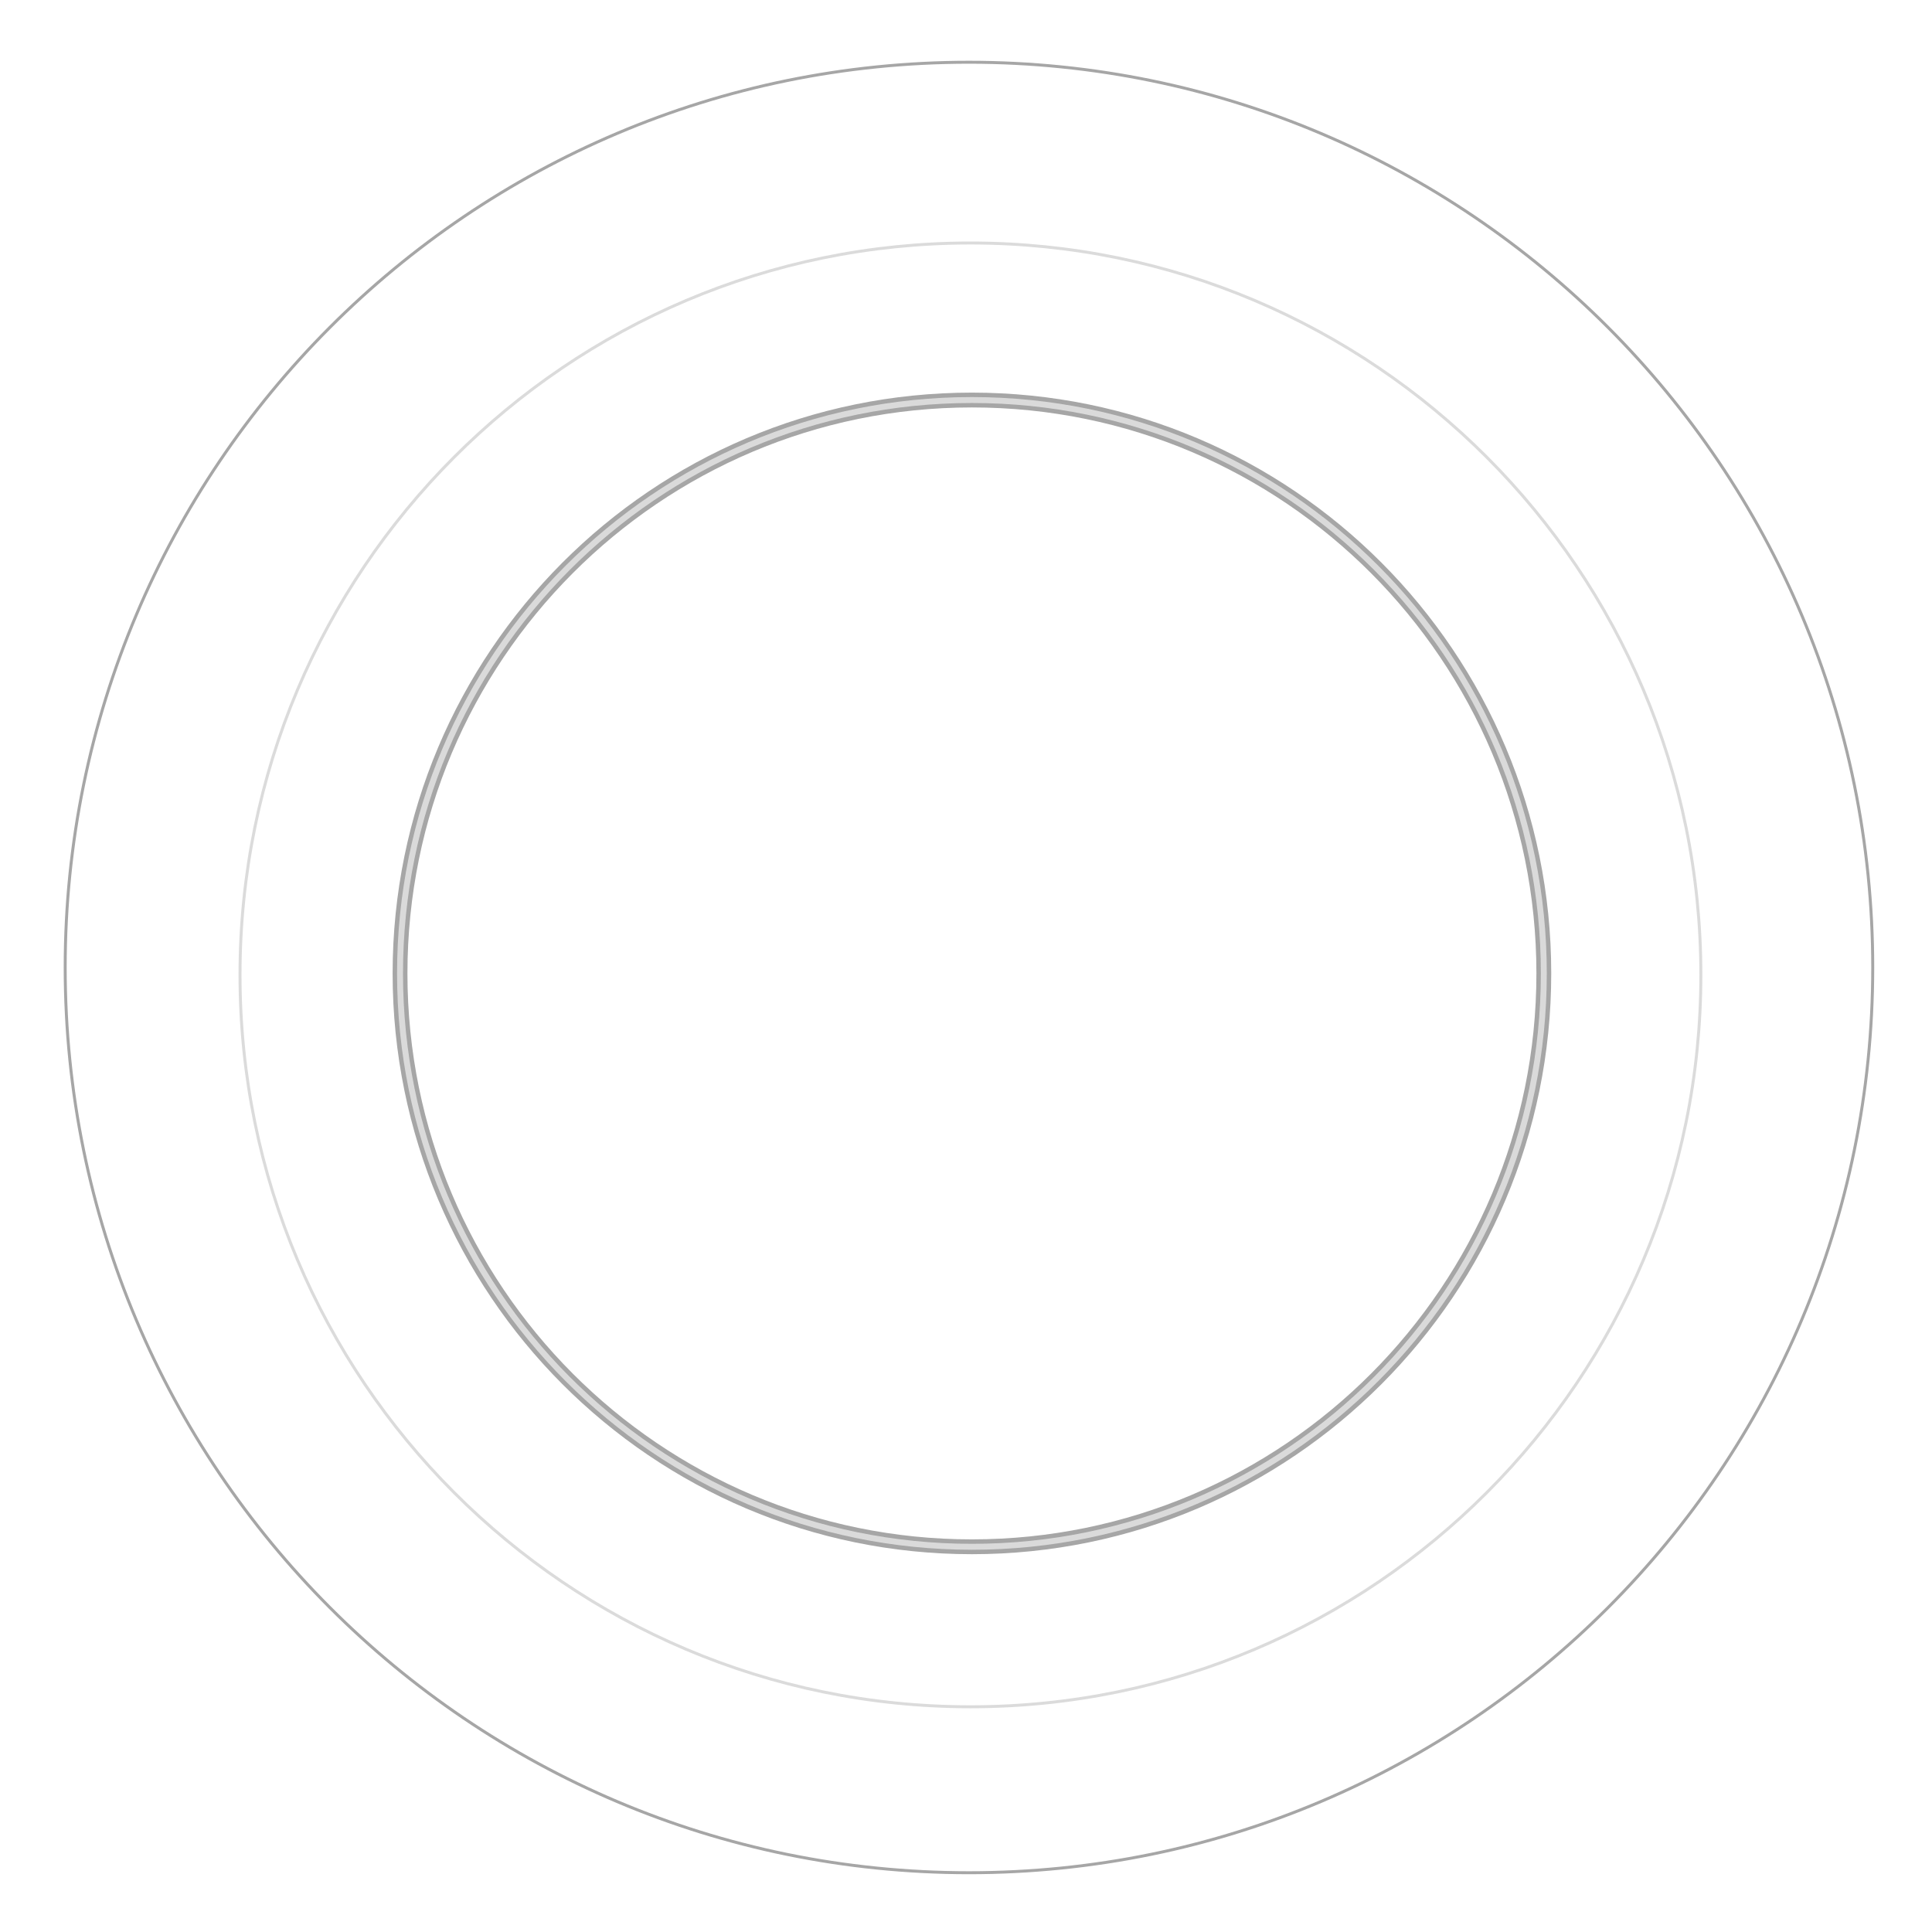 <svg xmlns="http://www.w3.org/2000/svg" xmlns:xlink="http://www.w3.org/1999/xlink" width="652" height="652" viewBox="0 0 652 652"><defs><path id="injrb" d="M82 3139c0-136.414 110.362-247 246.5-247S575 3002.586 575 3139s-110.362 247-246.5 247S82 3275.414 82 3139z"/><path id="injrd" d="M23 3136.5c0-168.723 136.553-305.5 305-305.5s305 136.777 305 305.5S496.447 3442 328 3442 23 3305.223 23 3136.5z"/><path id="injrf" d="M136 3138.5c0-106.867 86.409-193.5 193-193.5s193 86.633 193 193.5S435.591 3332 329 3332s-193-86.633-193-193.5z"/><filter id="injra" width="140%" height="140%" x="-10%" y="-10%" filterUnits="objectBoundingBox"><feGaussianBlur in="SourceGraphic" result="FeGaussianBlur2502Out" stdDeviation="1.116 1.116"/></filter><filter id="injrc" width="144%" height="144%" x="-12%" y="-12%" filterUnits="objectBoundingBox"><feGaussianBlur in="SourceGraphic" result="FeGaussianBlur2509Out" stdDeviation="8.097 8.097"/></filter><filter id="injre" width="144%" height="144%" x="-12%" y="-12%" filterUnits="objectBoundingBox"><feGaussianBlur in="SourceGraphic" result="FeGaussianBlur2516Out" stdDeviation="3.599 3.599"/></filter><filter id="injrg" width="140%" height="140%" x="-10%" y="-10%" filterUnits="objectBoundingBox"><feGaussianBlur in="SourceGraphic" result="FeGaussianBlur2523Out" stdDeviation="0.739 0.739"/></filter></defs><g><g opacity=".59" transform="translate(-1 -2810)"><g filter="url(#injra)" opacity=".24"><use fill="#fff" fill-opacity="0" stroke="#000" stroke-miterlimit="50" xlink:href="#injrb"/></g><g filter="url(#injrc)" opacity=".59"><use fill="#fff" fill-opacity="0" stroke="#000" stroke-miterlimit="50" xlink:href="#injrd"/></g><g filter="url(#injre)" opacity=".59"><use fill="#fff" fill-opacity="0" stroke="#000" stroke-miterlimit="50" stroke-width="5" xlink:href="#injrf"/></g><g filter="url(#injrg)" opacity=".59"><use fill="#fff" fill-opacity="0" stroke="#fff" stroke-miterlimit="50" stroke-width="2" xlink:href="#injrf"/></g></g></g></svg>